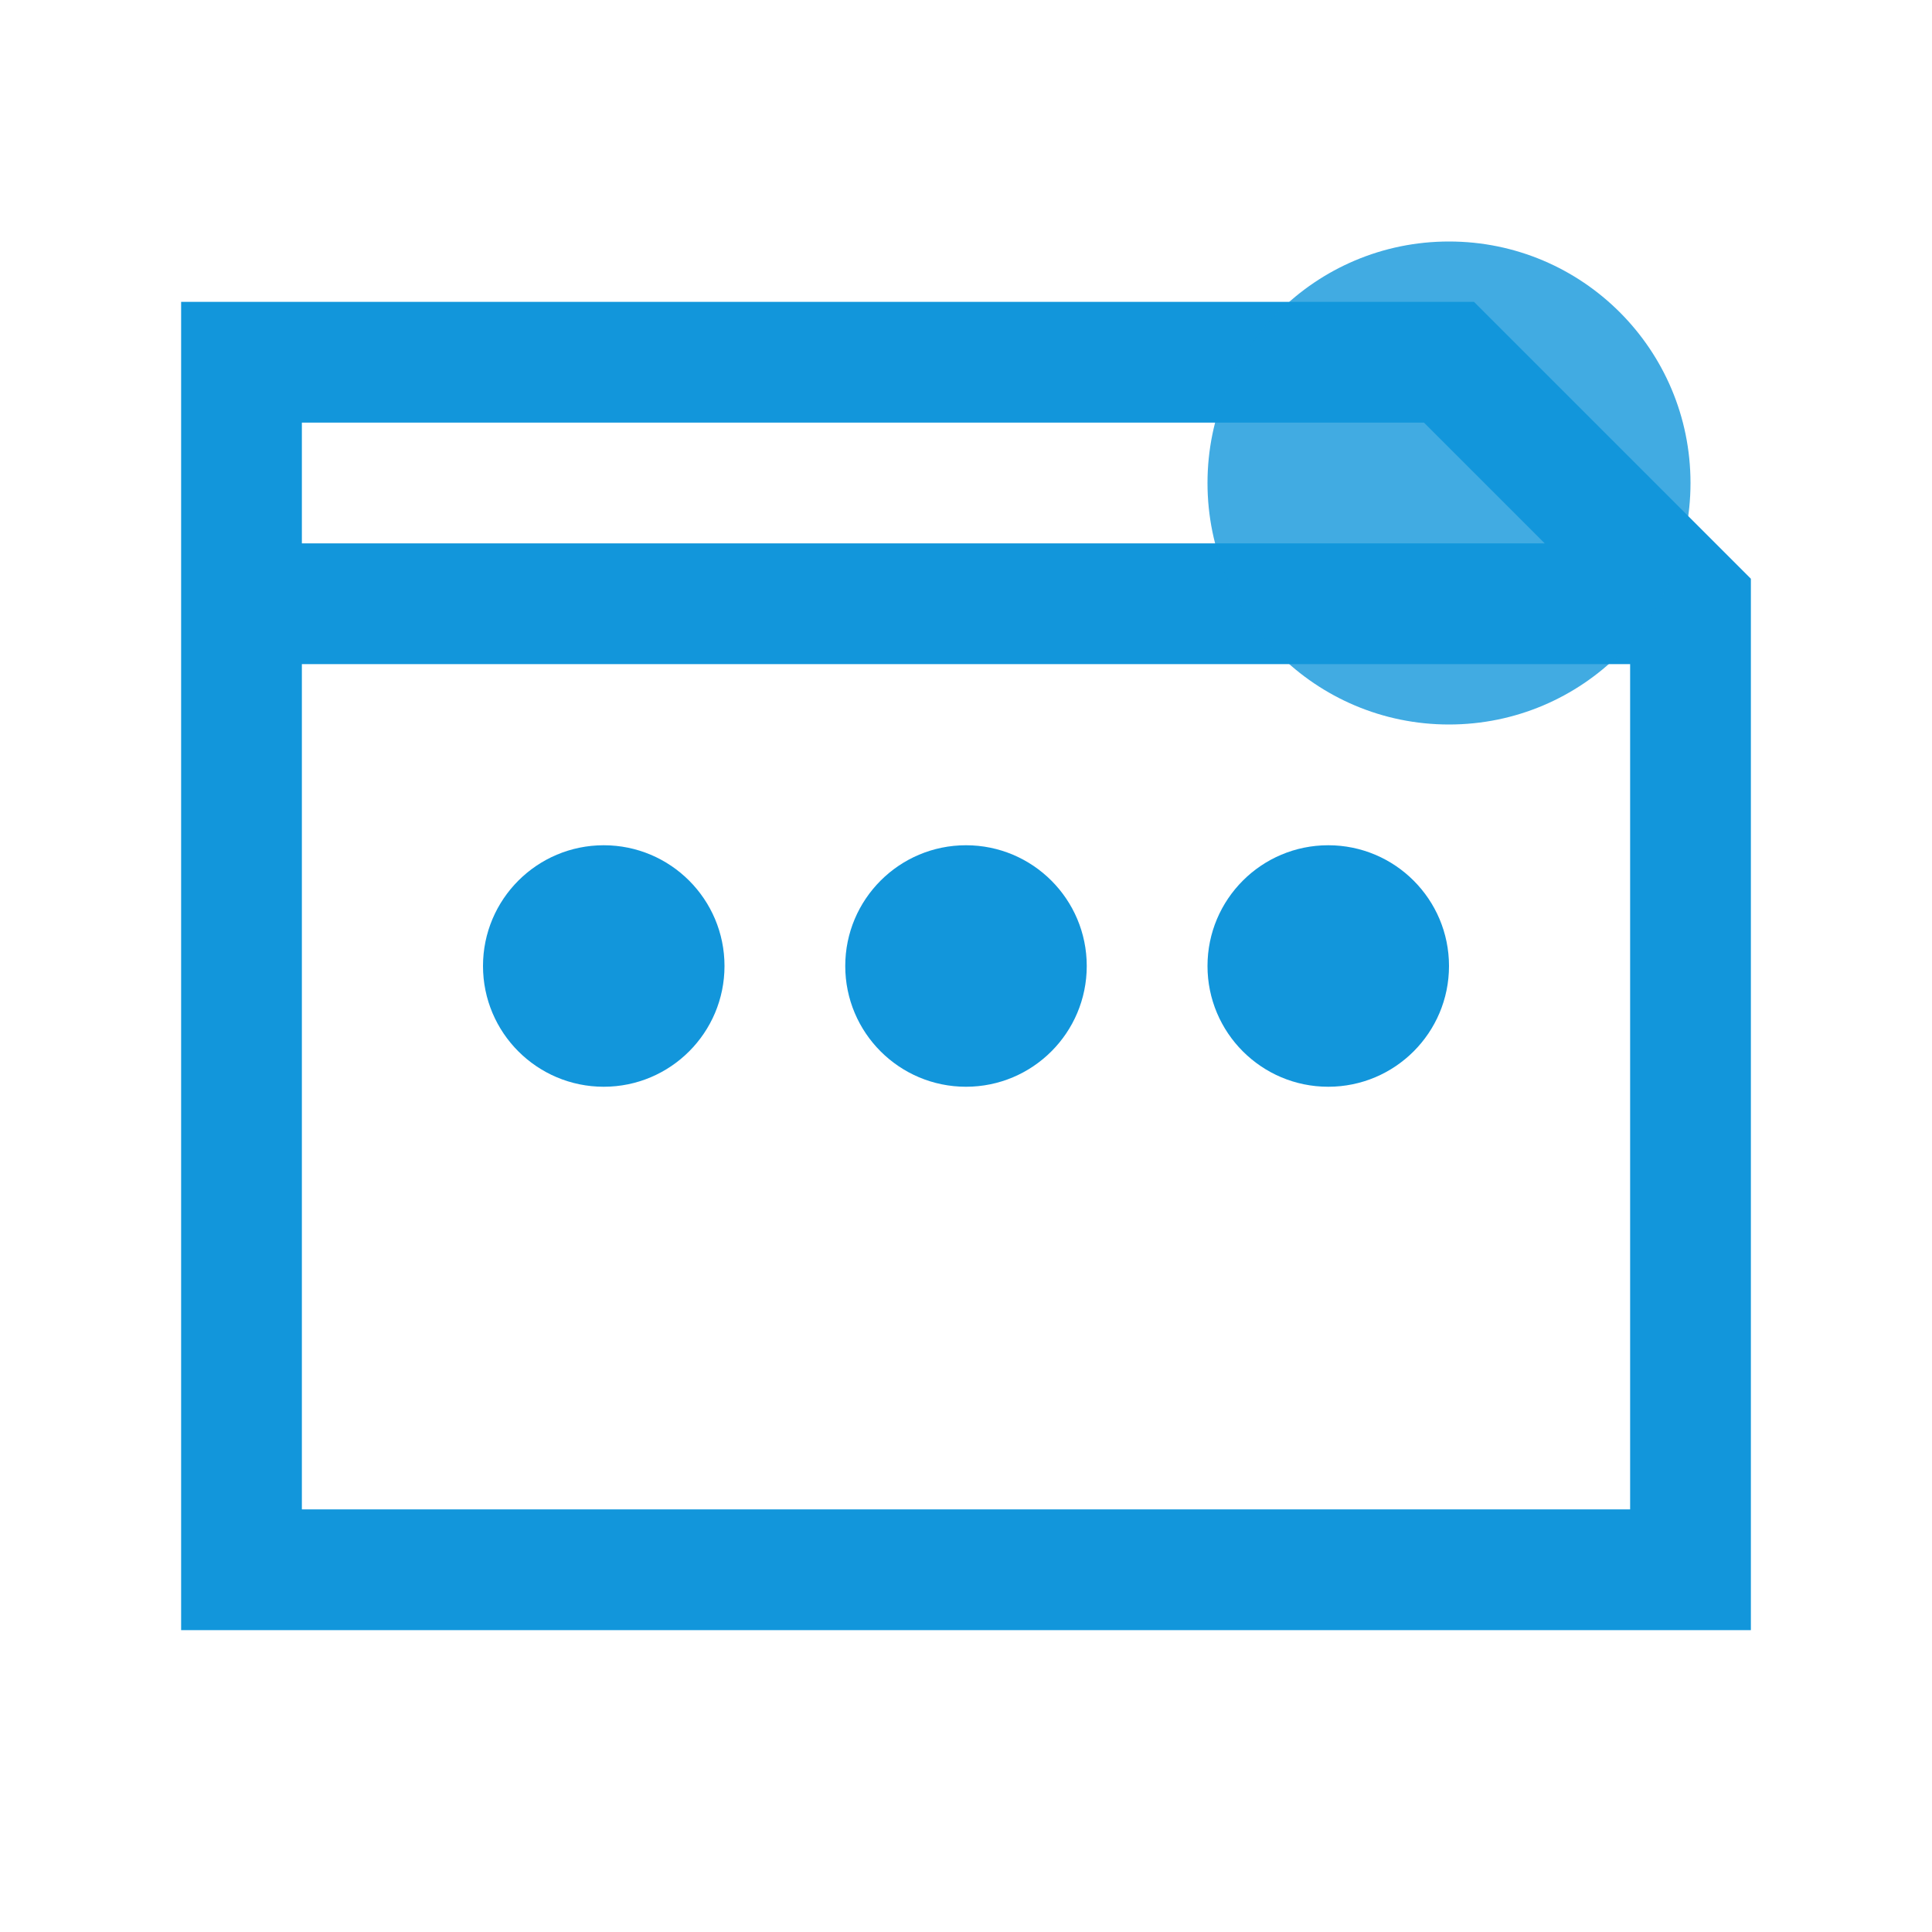 <?xml version="1.0" encoding="UTF-8"?>
<svg width="16" height="16" viewBox="0 0 16 16" fill="none" xmlns="http://www.w3.org/2000/svg">
  <defs>
    <filter id="openState" x="-50%" y="-50%" width="200%" height="200%">
      <!-- 外发光效果 -->
      <feGaussianBlur stdDeviation="2" result="coloredBlur"/>
      <feFlood flood-color="#1296db" flood-opacity="0.4"/>
      <feComposite in="SourceGraphic" in2="coloredBlur" operator="over"/>
      
      <!-- 内阴影效果 -->
      <feDropShadow dx="0" dy="0" stdDeviation="1" flood-color="rgba(18, 150, 219, 0.3)"/>
      
      <!-- 亮度增强 -->
      <feComponentTransfer>
        <feFuncA type="discrete" tableValues="0 .5 .5 .7 .7 .8 .9 1"/>
      </feComponentTransfer>
    </filter>
    
    <!-- 添加一个小的打开指示器 -->
    <circle id="openIndicator" cx="12" cy="4" r="2" fill="#1296db" opacity="0.8" filter="url(#openState)">
      <animate attributeName="opacity" values="0.8;1;0.8" dur="2s" repeatCount="indefinite"/>
    </circle>
  </defs>
  <rect width="16" height="16" rx="2" fill="transparent" filter="url(#openState)"/>
  <path d="M2 3h10l2 2v8H2V3z" fill="none" stroke="#1296db" stroke-width="1" filter="url(#openState)"/>
    <path d="M2 5h12" stroke="#1296db" stroke-width="1" filter="url(#openState)"/>
    <circle cx="5" cy="8" r="1" fill="#1296db" filter="url(#openState)"/>
    <circle cx="8" cy="8" r="1" fill="#1296db" filter="url(#openState)"/>
    <circle cx="11" cy="8" r="1" fill="#1296db" filter="url(#openState)"/>
<use href="#openIndicator"/></svg>